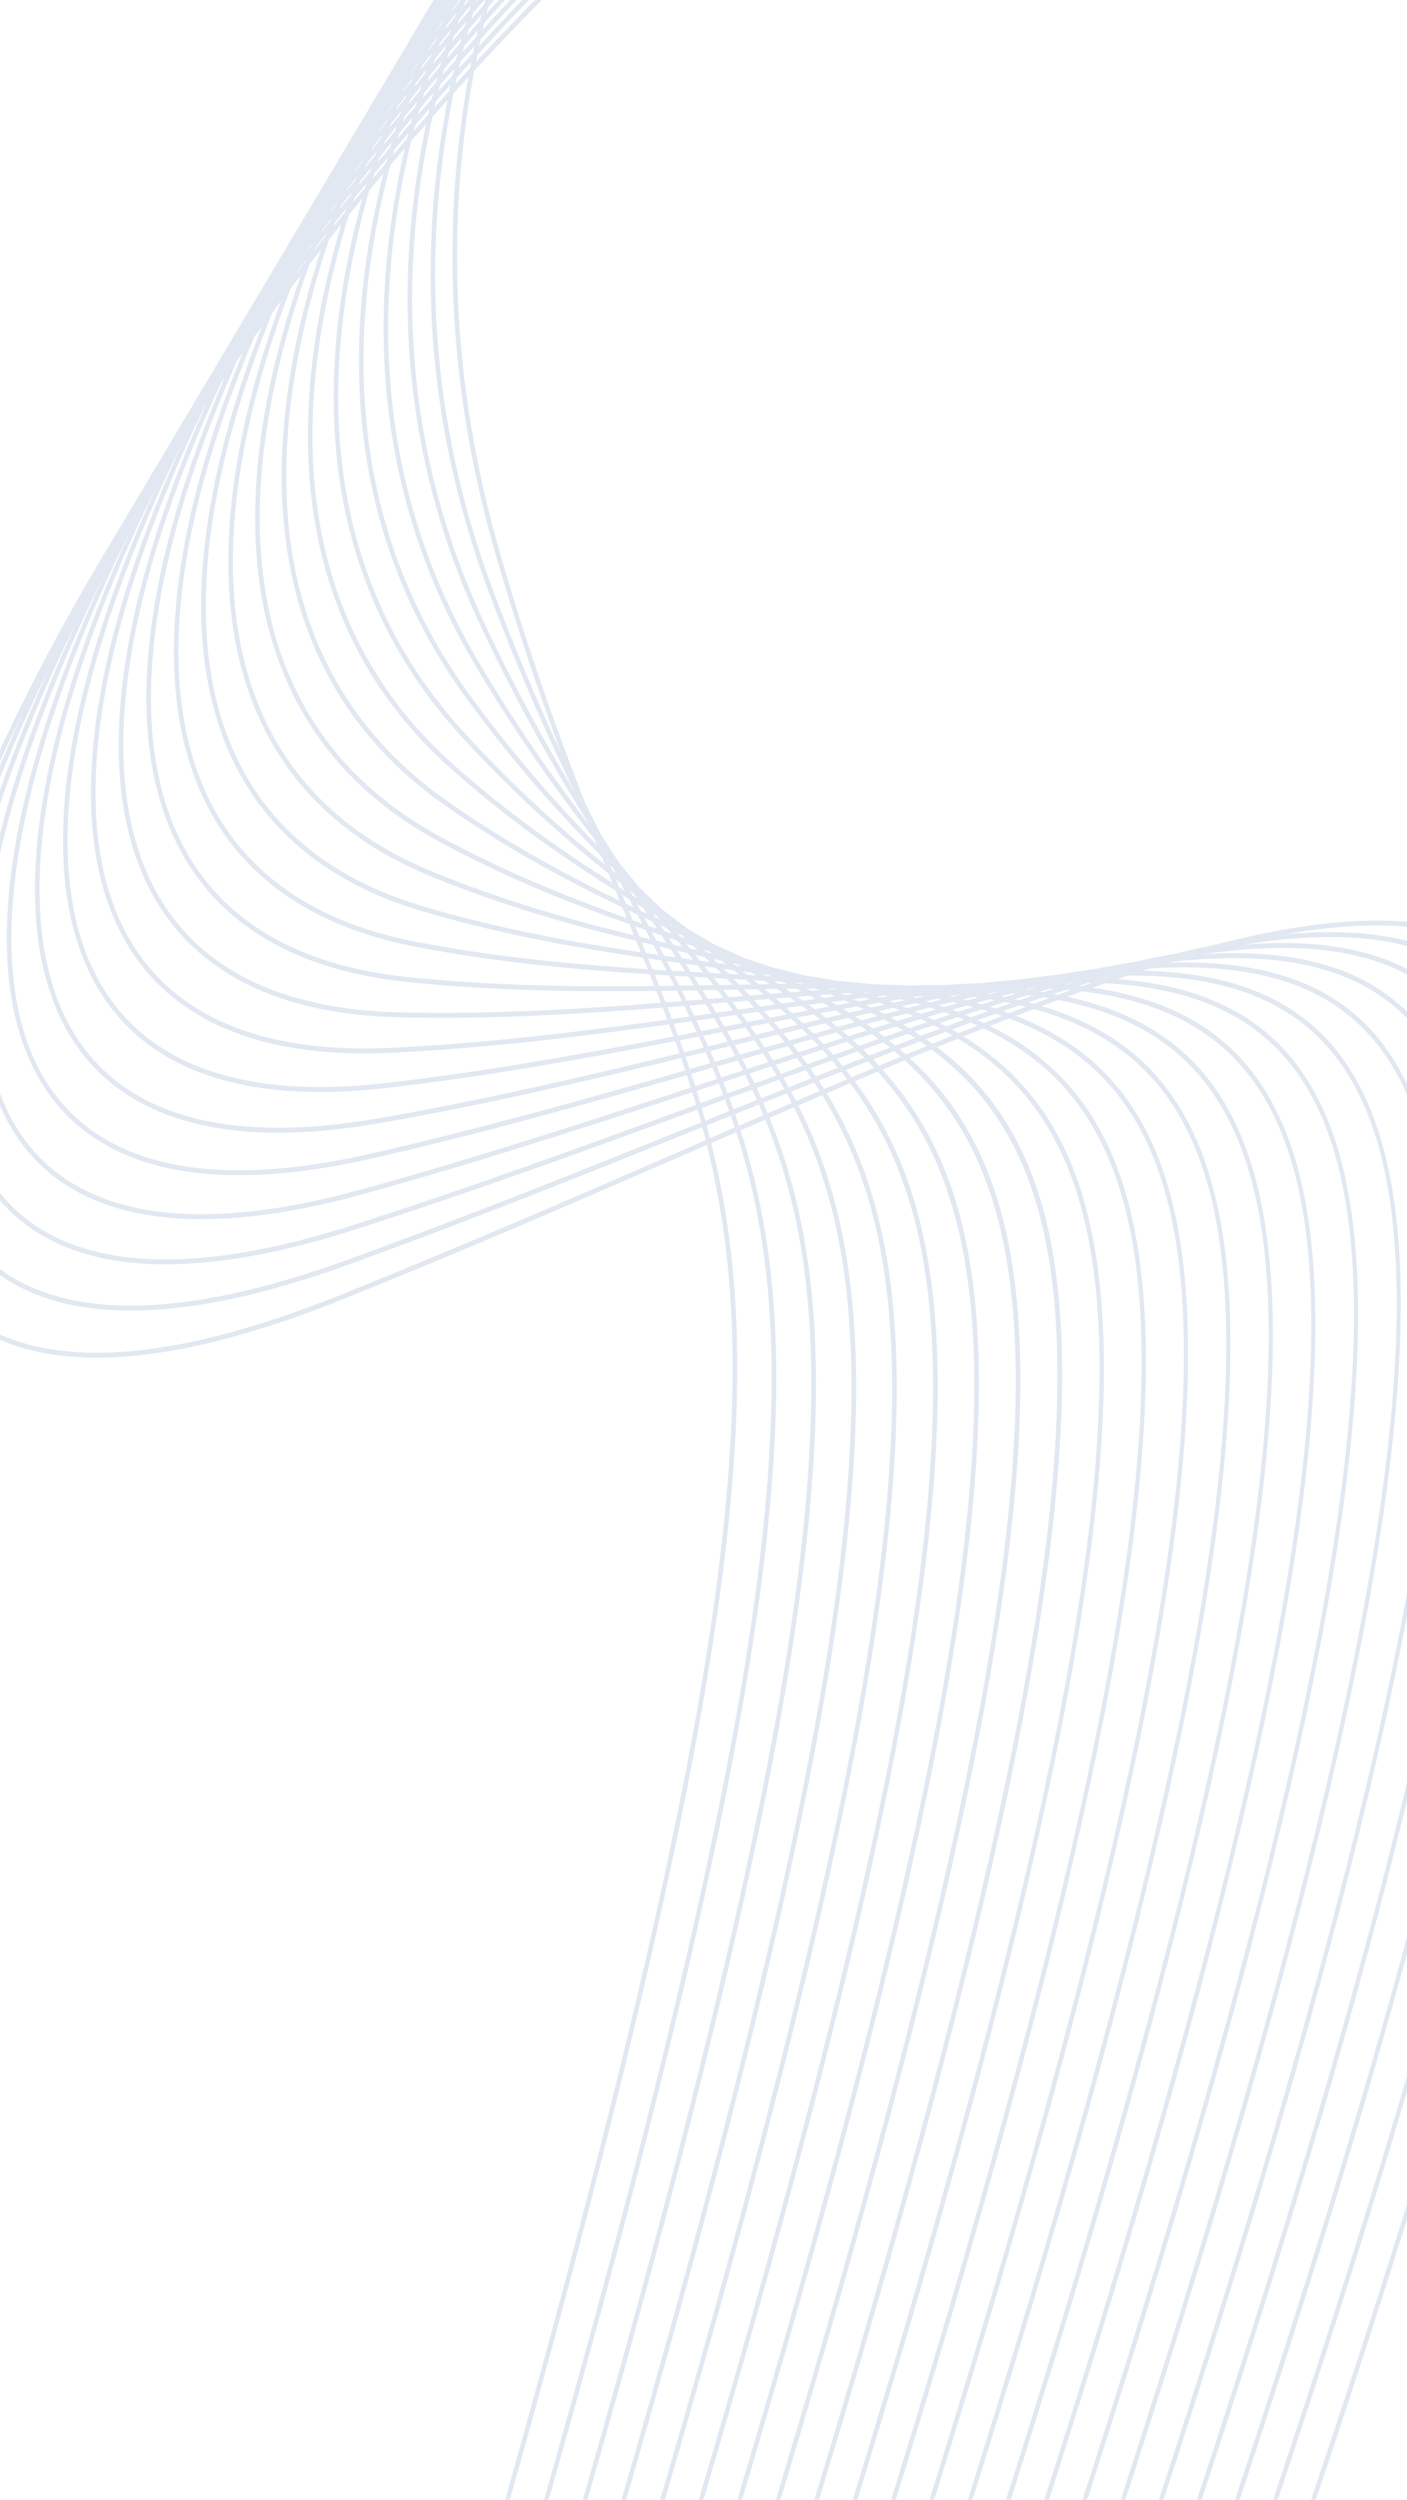<svg width="412" height="732" viewBox="0 0 412 732" fill="none" xmlns="http://www.w3.org/2000/svg">
<path opacity="0.8" fill-rule="evenodd" clip-rule="evenodd" d="M323.184 286.419L323.539 286.438L325.58 285.746H325.443C324.692 285.966 323.939 286.191 323.184 286.42M315.787 288.693L316.737 288.805C317.762 288.443 318.784 288.083 319.802 287.727L318.958 287.703C317.905 288.028 316.848 288.357 315.786 288.692L315.787 288.693ZM311.724 288.293L312.182 288.331L314.3 287.656H314.036C313.266 287.864 312.493 288.076 311.718 288.292L311.724 288.293ZM308.457 291.052C308.906 291.135 309.353 291.218 309.798 291.306C311.078 290.838 312.352 290.377 313.62 289.92C313.188 289.879 312.754 289.836 312.318 289.798C311.032 290.208 309.743 290.626 308.45 291.051L308.457 291.052ZM304.404 290.378L305.433 290.538C306.475 290.191 307.514 289.848 308.55 289.509L307.603 289.453C306.537 289.755 305.469 290.062 304.398 290.375L304.404 290.378ZM300.366 289.831L300.935 289.9L303.141 289.248L302.75 289.236C301.954 289.43 301.157 289.628 300.36 289.829L300.366 289.831ZM301.115 293.51C301.649 293.65 302.178 293.792 302.705 293.937C304.188 293.38 305.665 292.829 307.134 292.286C306.604 292.195 306.073 292.105 305.539 292.02C304.068 292.508 302.592 293.004 301.109 293.508L301.115 293.51ZM297.142 292.546C297.61 292.651 298.078 292.759 298.544 292.87C299.837 292.426 301.124 291.987 302.405 291.553C301.949 291.491 301.491 291.431 301.031 291.373C299.737 291.756 298.438 292.146 297.135 292.544L297.142 292.546ZM293.129 291.708L294.248 291.933C295.309 291.605 296.367 291.281 297.42 290.96L296.378 290.858C295.295 291.134 294.21 291.417 293.122 291.706L293.129 291.708ZM289.151 290.998L289.821 291.11L292.113 290.493L291.598 290.457L289.151 290.998ZM293.735 296.063C294.32 296.267 294.901 296.476 295.479 296.689C297.125 296.055 298.762 295.429 300.39 294.811C299.799 294.661 299.205 294.513 298.609 294.368C296.99 294.923 295.364 295.487 293.73 296.06L293.735 296.063ZM289.889 294.798C290.437 294.967 290.982 295.14 291.524 295.316C293.01 294.792 294.488 294.274 295.958 293.762C295.411 293.644 294.861 293.529 294.308 293.416C292.839 293.868 291.364 294.328 289.883 294.796L289.889 294.798ZM285.97 293.657C286.461 293.792 286.948 293.929 287.429 294.068C288.73 293.653 290.024 293.243 291.312 292.84C290.831 292.753 290.348 292.668 289.863 292.585C288.571 292.934 287.272 293.291 285.965 293.655L285.97 293.657ZM282.022 292.64C282.423 292.737 282.821 292.835 283.219 292.935C284.296 292.635 285.37 292.335 286.439 292.036L285.305 291.87C284.212 292.124 283.116 292.379 282.017 292.638L282.022 292.64ZM278.096 291.741L278.867 291.909L281.239 291.341L280.607 291.266C279.77 291.421 278.932 291.579 278.093 291.741H278.096ZM274.299 290.969L274.403 290.989L274.986 290.877L274.299 290.969ZM286.28 298.714C286.893 298.992 287.5 299.276 288.104 299.563C289.893 298.858 291.672 298.162 293.44 297.477C292.815 297.258 292.183 297.044 291.545 296.834C289.793 297.45 288.035 298.077 286.27 298.714H286.28ZM282.593 297.141C283.186 297.381 283.769 297.634 284.354 297.882C286.005 297.283 287.646 296.694 289.278 296.114C288.675 295.929 288.068 295.747 287.457 295.57C285.838 296.086 284.213 296.609 282.583 297.14L282.593 297.141ZM278.821 295.679C279.385 295.885 279.945 296.096 280.501 296.308C281.986 295.821 283.465 295.341 284.936 294.866C284.373 294.716 283.805 294.566 283.233 294.416C281.765 294.833 280.291 295.255 278.812 295.682L278.821 295.679ZM274.968 294.346C275.478 294.514 275.986 294.684 276.49 294.859C277.795 294.479 279.094 294.104 280.387 293.735C279.884 293.617 279.379 293.503 278.87 293.39C277.579 293.704 276.278 294.023 274.968 294.346ZM271.092 293.124L272.359 293.51C273.447 293.237 274.532 292.968 275.612 292.701L274.395 292.46C273.301 292.678 272.201 292.899 271.095 293.124H271.092ZM267.231 292.015L268.114 292.26L270.556 291.758L269.784 291.626L267.231 292.015ZM263.515 291.04L263.759 291.101L265.098 290.888H265.076L263.515 291.04ZM278.745 301.458C279.37 301.812 279.985 302.178 280.601 302.542C282.495 301.782 284.379 301.033 286.253 300.295C285.609 300.001 284.96 299.712 284.307 299.429C282.465 300.095 280.613 300.771 278.749 301.458H278.745ZM275.231 299.566C275.85 299.885 276.455 300.218 277.065 300.545C278.838 299.89 280.602 299.243 282.356 298.603C282.128 298.509 281.907 298.41 281.678 298.317C281.27 298.155 280.861 297.995 280.451 297.836C278.722 298.404 276.983 298.98 275.234 299.566H275.231ZM271.617 297.788C272.219 298.072 272.808 298.369 273.403 298.661C275.045 298.11 276.677 297.566 278.299 297.029C277.684 296.805 277.065 296.584 276.441 296.368C274.845 296.835 273.238 297.308 271.62 297.788H271.617ZM267.924 296.125C268.497 296.372 269.057 296.632 269.622 296.886C271.112 296.436 272.594 295.996 274.069 295.567C273.488 295.377 272.904 295.19 272.316 295.005C270.863 295.373 269.4 295.746 267.927 296.125H267.924ZM264.167 294.567C264.688 294.774 265.199 294.994 265.717 295.205C267.029 294.866 268.336 294.529 269.637 294.194C269.115 294.044 268.591 293.894 268.065 293.744C266.774 294.014 265.476 294.289 264.17 294.567H264.167ZM260.382 293.112C260.831 293.279 261.278 293.446 261.722 293.614C262.819 293.377 263.911 293.143 264.999 292.912L263.686 292.575C262.595 292.75 261.494 292.929 260.382 293.112ZM256.62 291.773L257.599 292.11L260.099 291.693L259.208 291.486L256.62 291.773ZM252.986 290.564L253.371 290.689L254.82 290.522L254.62 290.48L252.986 290.564ZM84.079 83.415C83.356 84.382 82.628 85.351 81.911 86.32L81.873 86.412C82.571 85.494 83.281 84.576 83.986 83.659L84.079 83.415ZM271.157 304.286C271.782 304.722 272.413 305.16 273.032 305.611C275.007 304.805 276.973 304.007 278.928 303.219C278.28 302.847 277.63 302.478 276.97 302.118C275.043 302.83 273.105 303.552 271.157 304.285V304.286ZM267.839 302.068C268.464 302.471 269.089 302.882 269.702 303.296C271.57 302.593 273.427 301.899 275.274 301.211C274.626 300.872 273.973 300.539 273.313 300.211C271.499 300.824 269.674 301.442 267.839 302.067V302.068ZM264.419 299.958C265.045 300.326 265.648 300.71 266.258 301.089C268.007 300.49 269.747 299.897 271.477 299.312C270.834 299.008 270.181 298.712 269.53 298.413C267.836 298.92 266.132 299.435 264.419 299.957V299.958ZM260.897 297.961C261.506 298.298 262.098 298.642 262.699 298.983C264.317 298.488 265.927 298.001 267.528 297.522C266.903 297.25 266.26 296.99 265.627 296.725C264.059 297.128 262.482 297.54 260.897 297.96V297.961ZM257.288 296.064C257.871 296.361 258.444 296.665 259.02 296.963C260.491 296.571 261.955 296.185 263.412 295.803C262.822 295.569 262.227 295.337 261.627 295.11C260.188 295.424 258.742 295.741 257.288 296.063V296.064ZM253.623 294.26C254.165 294.518 254.704 294.778 255.239 295.04C256.539 294.75 257.833 294.464 259.12 294.181C258.579 293.985 258.035 293.79 257.488 293.598C256.207 293.814 254.919 294.035 253.623 294.259V294.26ZM249.941 292.555C250.413 292.767 250.889 292.975 251.357 293.19L254.635 292.62L253.245 292.161C252.15 292.289 251.049 292.42 249.941 292.554V292.555ZM246.295 290.955C246.655 291.108 247.024 291.255 247.382 291.412L249.908 291.101L248.906 290.795L246.295 290.955ZM242.773 289.481L243.294 289.695L244.833 289.594L244.454 289.482L242.773 289.481ZM89.718 75.946C88.85 77.082 87.979 78.219 87.119 79.357L86.933 79.826C87.784 78.728 88.647 77.632 89.507 76.535L89.718 75.946ZM91.463 71.236C90.712 72.234 89.958 73.234 89.216 74.233L89.118 74.464C89.848 73.511 90.587 72.56 91.321 71.608L91.463 71.236ZM93.299 66.498L92.738 67.256L93.281 66.544L93.299 66.498ZM263.437 307.21C264.055 307.735 264.676 308.257 265.279 308.796C267.331 307.946 269.373 307.105 271.405 306.273C270.763 305.812 270.097 305.374 269.442 304.93C267.452 305.681 265.451 306.441 263.437 307.21ZM260.32 304.66C260.945 305.151 261.57 305.647 262.179 306.152C264.128 305.407 266.066 304.67 267.992 303.941C267.345 303.515 266.678 303.106 266.012 302.691C264.127 303.34 262.23 303.996 260.32 304.66V304.66ZM257.099 302.214C257.724 302.673 258.349 303.14 258.96 303.61C260.797 302.97 262.624 302.336 264.441 301.711C263.792 301.318 263.131 300.936 262.47 300.554C260.689 301.1 258.898 301.654 257.099 302.214V302.214ZM253.786 299.867C254.411 300.295 255.019 300.731 255.632 301.167C257.349 300.631 259.057 300.102 260.755 299.579C260.113 299.219 259.464 298.864 258.809 298.514C257.145 298.959 255.47 299.41 253.786 299.867V299.867ZM250.387 297.614C250.997 298.005 251.589 298.41 252.188 298.807C253.773 298.376 255.351 297.949 256.919 297.527C256.294 297.205 255.669 296.88 255.034 296.564C253.494 296.91 251.945 297.26 250.387 297.614ZM246.899 295.45C247.488 295.806 248.062 296.171 248.643 296.53C250.083 296.201 251.516 295.876 252.943 295.554C252.346 295.266 251.755 294.974 251.15 294.691C249.741 294.941 248.325 295.194 246.899 295.45V295.45ZM243.368 293.375C243.917 293.69 244.459 294.008 245.003 294.326C246.278 294.094 247.547 293.865 248.81 293.641C248.257 293.392 247.713 293.14 247.154 292.896C245.899 293.053 244.637 293.212 243.368 293.374V293.375ZM239.819 291.388C240.305 291.653 240.791 291.919 241.278 292.187L244.507 291.773C244.024 291.571 243.549 291.365 243.062 291.164L239.819 291.388ZM236.297 289.496C236.681 289.7 237.072 289.899 237.454 290.103L239.969 289.922L238.863 289.484L236.297 289.496ZM232.901 287.737C233.12 287.85 233.345 287.962 233.564 288.075L235.139 288.061L234.59 287.854L232.901 287.737ZM95.486 68.475C94.486 69.754 93.486 71.034 92.499 72.314L92.208 73.09C93.194 71.843 94.188 70.597 95.19 69.35L95.486 68.475ZM97.115 63.79C96.222 64.952 95.328 66.113 94.444 67.274L94.208 67.873C95.087 66.749 95.979 65.625 96.865 64.493L97.115 63.79ZM98.84 59.069C98.061 60.098 97.277 61.128 96.512 62.158L96.378 62.484C97.134 61.499 97.902 60.517 98.67 59.532L98.84 59.069ZM100.646 54.348C100.075 55.117 99.5 55.887 98.934 56.657C99.482 55.934 100.039 55.214 100.591 54.491L100.646 54.348ZM255.623 310.211C256.22 310.828 256.824 311.441 257.407 312.072C259.538 311.178 261.656 310.294 263.762 309.42C263.137 308.871 262.492 308.345 261.853 307.811C259.79 308.602 257.714 309.403 255.626 310.215L255.623 310.211ZM252.719 307.323C253.329 307.908 253.94 308.493 254.536 309.091C256.568 308.303 258.59 307.524 260.601 306.752C259.965 306.236 259.308 305.74 258.658 305.236C256.691 305.926 254.712 306.623 252.721 307.326L252.719 307.323ZM249.71 304.531C250.329 305.086 250.946 305.644 251.551 306.21C253.478 305.528 255.396 304.854 257.303 304.187C256.659 303.702 255.999 303.233 255.341 302.759C253.476 303.345 251.6 303.937 249.712 304.534L249.71 304.531ZM246.608 301.833C247.233 302.358 247.85 302.888 248.458 303.423C250.273 302.847 252.079 302.278 253.875 301.714C253.227 301.265 252.569 300.815 251.909 300.375C250.154 300.857 248.387 301.343 246.61 301.834L246.608 301.833ZM243.421 299.219C244.046 299.712 244.649 300.211 245.257 300.713C246.954 300.241 248.641 299.776 250.32 299.317C249.679 298.897 249.029 298.484 248.376 298.072C246.734 298.451 245.082 298.833 243.421 299.219ZM240.157 296.685C240.765 297.145 241.359 297.612 241.957 298.078C243.523 297.712 245.081 297.349 246.633 296.991C246.006 296.603 245.373 296.222 244.732 295.847C243.216 296.123 241.69 296.403 240.157 296.687V296.685ZM236.83 294.231C237.418 294.654 237.99 295.085 238.569 295.513C239.991 295.248 241.407 294.986 242.815 294.726C242.211 294.377 241.607 294.026 240.993 293.681C239.612 293.862 238.224 294.045 236.83 294.232V294.231ZM233.453 291.855C234.005 292.237 234.545 292.622 235.09 293.006L238.857 292.503C238.294 292.194 237.738 291.883 237.168 291.577L233.453 291.855ZM230.056 289.555C230.551 289.884 231.04 290.217 231.531 290.547L234.736 290.302C234.238 290.043 233.748 289.78 233.244 289.516L230.056 289.555ZM226.699 287.352L227.905 288.139L230.429 288.107C230.032 287.907 229.641 287.708 229.241 287.509L226.699 287.352ZM223.461 285.282L224.212 285.754L225.849 285.85L225.173 285.522L223.461 285.282ZM101.371 61.026C100.254 62.423 99.143 63.821 98.037 65.22L97.676 66.251C98.784 64.878 99.9 63.505 101.024 62.132L101.371 61.026ZM102.884 56.369C101.861 57.669 100.844 58.968 99.833 60.267L99.505 61.157C100.514 59.889 101.532 58.621 102.558 57.353L102.884 56.369ZM104.492 51.677C103.576 52.862 102.658 54.05 101.751 55.236L101.486 55.917C102.388 54.767 103.302 53.618 104.215 52.468L104.492 51.677ZM106.195 46.964C105.391 48.022 104.587 49.077 103.793 50.135L103.627 50.543C104.41 49.531 105.204 48.52 105.997 47.501L106.195 46.964ZM107.98 42.243C107.302 43.153 106.626 44.061 105.951 44.97L105.904 45.082C106.556 44.225 107.219 43.369 107.878 42.512L107.98 42.243ZM247.723 313.293C248.293 314.006 248.869 314.714 249.423 315.44C251.621 314.51 253.809 313.587 255.986 312.673C255.388 312.033 254.771 311.411 254.159 310.786C252.025 311.617 249.88 312.453 247.723 313.293ZM245.042 310.056C245.628 310.74 246.217 311.421 246.788 312.115C248.894 311.291 250.988 310.474 253.071 309.664C252.456 309.054 251.821 308.464 251.196 307.866C249.155 308.588 247.103 309.318 245.042 310.056ZM242.259 306.909C242.858 307.566 243.458 308.22 244.043 308.886C246.048 308.168 248.043 307.456 250.027 306.751C249.402 306.171 248.753 305.608 248.111 305.039C246.171 305.655 244.219 306.279 242.255 306.91L242.259 306.909ZM239.383 303.85C239.99 304.478 240.597 305.105 241.192 305.742C243.093 305.132 244.982 304.528 246.861 303.931C246.224 303.38 245.571 302.842 244.921 302.302C243.085 302.813 241.239 303.329 239.383 303.851V303.85ZM236.421 300.87C237.031 301.468 237.641 302.068 238.239 302.674C240.025 302.172 241.803 301.674 243.572 301.181C242.933 300.662 242.279 300.153 241.629 299.641C239.902 300.046 238.166 300.456 236.421 300.87ZM233.378 297.961C233.988 298.53 234.592 299.102 235.192 299.678C236.858 299.28 238.517 298.887 240.167 298.5C239.531 298.011 238.882 297.527 238.235 297.045L233.378 297.961ZM230.274 295.123C230.875 295.66 231.47 296.201 232.06 296.744L236.65 295.874C236.025 295.418 235.387 294.964 234.751 294.512L230.274 295.123ZM227.12 292.351C227.701 292.853 228.273 293.356 228.844 293.86L233.011 293.289C232.407 292.868 231.798 292.448 231.184 292.03L227.12 292.351ZM223.929 289.643C224.477 290.101 225.012 290.562 225.554 291.021L229.248 290.726C228.679 290.348 228.108 289.969 227.533 289.589L223.929 289.643ZM220.726 287.01C221.222 287.413 221.707 287.818 222.2 288.223L225.351 288.172C224.84 287.843 224.332 287.514 223.816 287.184L220.726 287.01ZM217.558 284.468L218.787 285.451L221.288 285.589C220.871 285.329 220.46 285.067 220.037 284.803L217.558 284.468ZM214.501 282.059L215.322 282.701L216.972 282.926L216.19 282.446L214.501 282.059ZM211.73 279.902L211.813 279.965L212.157 280.044L211.73 279.902ZM107.366 53.602C106.149 55.092 104.939 56.582 103.737 58.073L103.332 59.316C104.542 57.846 105.76 56.378 106.987 54.91L107.366 53.602ZM108.757 48.983C107.627 50.385 106.505 51.789 105.389 53.194L104.996 54.333C106.118 52.95 107.248 51.568 108.387 50.188L108.757 48.983ZM110.247 44.32C109.212 45.627 108.182 46.935 107.158 48.243L106.803 49.214C107.83 47.931 108.865 46.65 109.906 45.37L110.247 44.32ZM111.834 39.622C110.901 40.821 109.971 42.02 109.045 43.219L108.754 43.974C109.675 42.809 110.607 41.642 111.538 40.477L111.834 39.622ZM113.511 34.908C112.688 35.984 111.865 37.059 111.052 38.137L110.837 38.667C111.643 37.63 112.459 36.595 113.273 35.56L113.511 34.908ZM115.296 30.129C114.598 31.06 113.898 31.989 113.206 32.921L113.097 33.182C113.774 32.297 114.459 31.415 115.143 30.531L115.296 30.129ZM117.152 25.378L116.878 25.749L117.143 25.404L117.152 25.378ZM239.734 316.437C240.268 317.25 240.807 318.058 241.325 318.884C243.581 317.92 245.827 316.964 248.061 316.017C247.496 315.281 246.915 314.556 246.335 313.839C244.146 314.697 241.945 315.563 239.734 316.437ZM237.287 312.84C237.839 313.627 238.397 314.406 238.935 315.201C241.098 314.346 243.251 313.498 245.394 312.656C244.81 311.948 244.207 311.257 243.608 310.562C241.512 311.317 239.405 312.078 237.287 312.844V312.84ZM234.739 309.335C235.308 310.095 235.885 310.852 236.435 311.622C238.503 310.873 240.561 310.132 242.609 309.4C242.008 308.719 241.386 308.051 240.77 307.387C238.774 308.031 236.763 308.68 234.739 309.335ZM232.102 305.908C232.683 306.642 233.266 307.369 233.834 308.119C235.801 307.48 237.758 306.847 239.706 306.22C239.091 305.568 238.456 304.93 237.83 304.287C235.929 304.823 234.02 305.363 232.102 305.909V305.908ZM229.378 302.553C229.968 303.262 230.559 303.968 231.135 304.688C232.994 304.159 234.844 303.635 236.685 303.115C236.06 302.491 235.424 301.878 234.788 301.262L229.378 302.553ZM226.577 299.262C227.171 299.944 227.767 300.626 228.348 301.314L233.557 300.064C232.932 299.467 232.286 298.879 231.646 298.288L226.577 299.262ZM223.711 296.036C224.304 296.69 224.896 297.346 225.482 298.005L230.335 297.073C229.71 296.504 229.068 295.942 228.431 295.378L223.711 296.036ZM220.794 292.865C221.378 293.49 221.959 294.115 222.537 294.741L227.003 294.116C226.386 293.579 225.753 293.045 225.128 292.511L220.794 292.865ZM217.831 289.747C218.398 290.335 218.961 290.924 219.522 291.514L223.568 291.177C222.969 290.674 222.362 290.174 221.755 289.674L217.831 289.747ZM214.849 286.689C215.387 287.234 215.921 287.779 216.451 288.324L220.03 288.26C219.463 287.798 218.884 287.337 218.316 286.876L214.849 286.689ZM211.869 283.698C212.358 284.185 212.84 284.669 213.327 285.159L216.375 285.323C215.862 284.916 215.343 284.509 214.826 284.101L211.869 283.698ZM208.917 280.792C209.334 281.197 209.734 281.598 210.143 282.002L210.893 282.103L212.56 282.328L211.267 281.324L209.288 280.874L208.917 280.792ZM206.078 278.031L206.932 278.861L208.544 279.227L207.673 278.559L207.499 278.502L206.078 278.031ZM203.512 275.551L203.693 275.725L204.166 275.883L204.05 275.794L203.512 275.551ZM113.455 46.227C112.154 47.784 110.861 49.344 109.576 50.905L109.148 52.325C110.446 50.781 111.751 49.238 113.065 47.697C113.195 47.206 113.323 46.717 113.455 46.227ZM114.737 41.63C113.513 43.117 112.298 44.605 111.09 46.094L110.659 47.436C111.876 45.966 113.103 44.497 114.339 43.03L114.737 41.63ZM116.113 36.994C114.973 38.401 113.84 39.809 112.714 41.218L112.303 42.426C113.434 41.042 114.574 39.659 115.721 38.278C115.85 37.846 115.983 37.419 116.113 36.994ZM117.584 32.323C116.534 33.639 115.49 34.956 114.453 36.275L114.083 37.307C115.125 36.018 116.171 34.73 117.222 33.444L117.584 32.323ZM119.147 27.628C118.197 28.84 117.253 30.051 116.314 31.262L115.985 32.129C116.924 30.945 117.871 29.763 118.824 28.582L119.147 27.628ZM120.82 22.86C119.986 23.949 119.142 25.04 118.313 26.132L118.052 26.791C118.878 25.734 119.713 24.679 120.552 23.624L120.82 22.86ZM122.58 18.093C121.861 19.045 121.142 19.996 120.43 20.951L120.283 21.302C120.983 20.393 121.688 19.485 122.398 18.578L122.58 18.093ZM124.421 13.333C123.972 13.941 123.518 14.55 123.067 15.159C123.497 14.597 123.933 14.028 124.366 13.461L124.421 13.333ZM231.656 319.642C232.148 320.557 232.641 321.471 233.114 322.401C235.423 321.409 237.72 320.424 240.006 319.446C239.485 318.61 238.939 317.786 238.395 316.965C236.162 317.85 233.916 318.742 231.656 319.642ZM229.451 315.683C229.964 316.574 230.477 317.463 230.974 318.366L237.591 315.741C237.044 314.932 236.48 314.136 235.924 313.339C233.775 314.117 231.617 314.898 229.451 315.683ZM227.149 311.807C227.679 312.674 228.21 313.542 228.726 314.42L235.058 312.121C234.491 311.334 233.912 310.567 233.329 309.794L227.149 311.807ZM224.76 308.004C225.305 308.848 225.853 309.69 226.384 310.545L232.418 308.579C231.836 307.821 231.238 307.073 230.647 306.325L224.76 308.004ZM222.289 304.267C222.845 305.089 223.404 305.908 223.947 306.739L229.677 305.104C229.082 304.372 228.472 303.643 227.864 302.922L222.289 304.267ZM219.744 300.587C220.307 301.387 220.877 302.184 221.43 302.989L226.828 301.683C226.224 300.975 225.604 300.273 224.988 299.571L219.744 300.587ZM217.139 296.965C217.708 297.741 218.285 298.515 218.839 299.294L223.895 298.313C223.287 297.63 222.662 296.953 222.042 296.272L217.139 296.965ZM214.475 293.391C215.042 294.142 215.614 294.89 216.172 295.639L220.866 294.975C220.257 294.318 219.635 293.665 219.017 293.011L214.475 293.391ZM211.766 289.858C212.327 290.579 212.891 291.299 213.441 292.02L217.747 291.662C217.147 291.035 216.533 290.409 215.924 289.783L212.535 289.845L211.766 289.858ZM209.03 286.374C209.573 287.06 210.121 287.745 210.658 288.43L212.513 288.396L214.546 288.359C213.962 287.764 213.365 287.17 212.775 286.576L211.824 286.525L209.03 286.374ZM206.28 282.943L207.824 284.853L211.249 285.039C210.695 284.488 210.131 283.934 209.572 283.383L206.28 282.943ZM203.537 279.571L204.948 281.299L207.852 281.693C207.347 281.198 206.831 280.699 206.322 280.203L203.537 279.571ZM200.838 276.29L202.038 277.751L204.33 278.273L203.031 277.023L200.838 276.29ZM198.253 273.166L199.105 274.196L200.626 274.705L199.716 273.832L198.253 273.166ZM195.914 270.356L196.147 270.635L196.588 270.837L196.371 270.628L195.914 270.356ZM119.608 38.934C118.238 40.539 116.877 42.147 115.525 43.757C115.378 44.28 115.237 44.803 115.093 45.325C116.46 43.729 117.835 42.136 119.218 40.546C119.348 40.009 119.476 39.467 119.608 38.934ZM120.785 34.355C119.484 35.902 118.191 37.451 116.907 39.002L116.46 40.512C117.756 38.981 119.059 37.452 120.371 35.924C120.506 35.4 120.647 34.878 120.78 34.355H120.785ZM122.048 29.747C120.823 31.225 119.607 32.705 118.402 34.185L117.956 35.595C119.177 34.131 120.407 32.669 121.645 31.211C121.776 30.719 121.91 30.231 122.048 29.744V29.747ZM123.411 25.093C122.267 26.495 121.13 27.898 120 29.304L119.572 30.576C120.71 29.192 121.856 27.809 123.01 26.429L123.411 25.093ZM124.869 20.411C123.81 21.725 122.759 23.042 121.718 24.362L121.312 25.499C122.363 24.204 123.42 22.912 124.484 21.622L124.869 20.411ZM126.432 15.658C125.471 16.874 124.516 18.091 123.567 19.309L123.198 20.293C124.152 19.1 125.111 17.909 126.077 16.72L126.432 15.658ZM128.086 10.89C127.231 11.994 126.379 13.1 125.532 14.206L125.24 14.947C126.083 13.877 126.931 12.808 127.784 11.741L128.086 10.89ZM129.825 6.123C129.087 7.093 128.353 8.064 127.622 9.034L127.44 9.472C128.158 8.545 128.884 7.621 129.609 6.696L129.825 6.123ZM131.649 1.353C131.044 2.165 130.438 2.98 129.839 3.794L129.814 3.852C130.393 3.093 130.978 2.336 131.563 1.578L131.649 1.353ZM223.499 322.901C223.945 323.924 224.389 324.948 224.818 325.983L231.842 322.948C231.36 322.009 230.864 321.08 230.364 320.155L223.499 322.901ZM221.547 318.57C222.013 319.571 222.476 320.572 222.926 321.583L229.676 318.885C229.171 317.971 228.654 317.067 228.134 316.164L221.547 318.57ZM219.502 314.315C219.986 315.294 220.468 316.274 220.937 317.264L227.404 314.904C226.883 314.013 226.342 313.13 225.803 312.25L219.502 314.315ZM217.373 310.129C217.874 311.087 218.37 312.047 218.857 313.014L225.03 310.99C224.489 310.123 223.935 309.262 223.378 308.405L217.373 310.129ZM215.166 306.001C215.679 306.941 216.188 307.882 216.691 308.824L222.556 307.138C222.001 306.295 221.436 305.454 220.862 304.615L215.166 306.001ZM212.876 301.923C213.401 302.843 213.922 303.765 214.439 304.688L219.986 303.339C219.417 302.517 218.84 301.696 218.257 300.877L212.876 301.923ZM210.537 297.898C211.069 298.797 211.6 299.697 212.12 300.596L217.335 299.584C216.757 298.782 216.173 297.982 215.582 297.184L212.81 297.576L210.537 297.898ZM208.141 293.915C208.676 294.794 209.208 295.672 209.736 296.551L212.634 296.139L214.601 295.862C214.019 295.081 213.428 294.303 212.836 293.525L208.141 293.915ZM205.704 289.967C206.239 290.823 206.773 291.677 207.297 292.53L211.792 292.156C211.212 291.399 210.621 290.645 210.032 289.889L205.704 289.967ZM203.237 286.059C203.758 286.884 204.29 287.71 204.809 288.532L208.914 288.46C208.339 287.732 207.76 287.003 207.176 286.274L203.237 286.059ZM200.749 282.189C201.261 282.976 201.776 283.77 202.279 284.555L205.963 284.758C205.404 284.064 204.838 283.367 204.274 282.672L200.749 282.189ZM198.256 278.368C198.741 279.107 199.23 279.852 199.709 280.587L202.938 281.036L201.332 279.079L198.256 278.368ZM195.79 274.596L197.122 276.619L199.83 277.246L198.357 275.466L195.79 274.596ZM193.367 270.931L194.502 272.645L196.624 273.367L195.363 271.851L193.367 270.931ZM191.049 267.435L191.304 267.819L191.861 268.659L193.243 269.297L192.34 268.212L191.049 267.435ZM188.972 264.3L189.213 264.665L189.579 264.89L189.304 264.559L188.972 264.3ZM125.796 31.755C124.378 33.381 122.97 35.011 121.571 36.644C121.425 37.21 121.282 37.777 121.141 38.344C122.555 36.726 123.978 35.111 125.412 33.499L125.796 31.755ZM126.876 27.192C125.519 28.77 124.172 30.35 122.833 31.932C122.68 32.487 122.521 33.042 122.374 33.599C123.727 32.03 125.088 30.465 126.458 28.903C126.594 28.332 126.736 27.762 126.876 27.192V27.192ZM128.036 22.596C126.746 24.118 125.465 25.642 124.192 27.169C124.038 27.693 123.887 28.217 123.735 28.743C125.022 27.232 126.318 25.724 127.621 24.218C127.76 23.676 127.896 23.136 128.036 22.596ZM129.301 17.954C128.08 19.414 126.868 20.875 125.664 22.337L125.209 23.799C126.424 22.354 127.646 20.912 128.876 19.471L129.301 17.954ZM130.649 13.285C129.507 14.674 128.372 16.065 127.244 17.458C127.092 17.908 126.939 18.369 126.79 18.824C127.93 17.45 129.076 16.078 130.228 14.707L130.649 13.285ZM132.108 8.539C131.048 9.849 129.996 11.161 128.949 12.473L128.518 13.71C129.57 12.422 130.629 11.136 131.695 9.851L132.108 8.539ZM133.654 3.782C132.687 4.998 131.725 6.216 130.768 7.437L130.383 8.487C131.341 7.297 132.304 6.109 133.274 4.923L133.654 3.782ZM135.287 -0.99C134.425 0.116 133.566 1.224 132.712 2.333L132.393 3.151C133.245 2.077 134.102 1.004 134.964 -0.067L135.287 -0.99ZM137.018 -5.781C136.268 -4.799 135.517 -3.818 134.776 -2.833L134.557 -2.301C135.292 -3.245 136.032 -4.186 136.776 -5.125L137.018 -5.781ZM138.835 -10.585C138.216 -9.757 137.595 -8.928 136.98 -8.098L136.882 -7.873C137.48 -8.651 138.081 -9.429 138.686 -10.205L138.835 -10.585ZM215.251 326.202C215.645 327.336 216.036 328.471 216.413 329.618L223.55 326.527C223.117 325.48 222.669 324.443 222.218 323.41L215.251 326.202ZM213.558 321.491C213.975 322.604 214.382 323.719 214.78 324.843L221.643 322.093C221.188 321.068 220.72 320.053 220.248 319.04L213.558 321.491ZM211.779 316.851C212.211 317.945 212.637 319.043 213.056 320.145L219.635 317.736C219.16 316.734 218.674 315.737 218.177 314.746L211.779 316.851ZM209.918 312.272C210.368 313.35 210.81 314.43 211.247 315.512L217.532 313.445C217.037 312.464 216.534 311.487 216.024 310.514L210.21 312.187L209.918 312.272ZM207.979 307.745C208.444 308.806 208.901 309.869 209.35 310.933L209.865 310.785L215.332 309.211C214.821 308.25 214.304 307.292 213.779 306.336L211.493 306.891L207.979 307.745ZM205.979 303.267C206.456 304.313 206.925 305.358 207.387 306.405L211.201 305.476L213.053 305.027C212.528 304.084 211.997 303.142 211.46 302.202L205.979 303.267ZM203.921 298.834C204.407 299.863 204.886 300.891 205.357 301.919L210.697 300.879C210.16 299.954 209.619 299.029 209.072 298.106L203.921 298.834ZM201.812 294.436C202.305 295.448 202.787 296.459 203.271 297.465L208.271 296.76C207.729 295.851 207.181 294.945 206.625 294.042L201.812 294.436ZM199.661 290.069C200.154 291.061 200.643 292.05 201.126 293.036L205.768 292.656C205.221 291.77 204.672 290.883 204.113 289.995L199.661 290.069ZM197.482 285.731C197.974 286.7 198.46 287.666 198.941 288.629L203.212 288.56C202.666 287.695 202.116 286.83 201.562 285.964L197.482 285.731ZM195.278 281.424L196.72 284.234L200.594 284.459L198.967 281.942L195.278 281.424ZM193.063 277.153L194.463 279.85L197.917 280.337L196.335 277.922L193.063 277.153ZM190.852 272.918L192.181 275.458L195.182 276.164L193.674 273.881L190.852 272.918ZM188.664 268.759L189.879 271.071L192.379 271.929L190.998 269.836L188.664 268.759ZM186.53 264.698L187.555 266.647L187.562 266.662L189.48 267.561L188.298 265.777L186.53 264.698ZM184.502 260.836L185.239 262.241L186.452 262.987L185.595 261.691L184.502 260.836ZM182.699 257.392L182.912 257.799L183.164 257.999L182.891 257.581L182.699 257.392ZM131.968 24.743C130.525 26.364 129.092 27.987 127.669 29.614C127.526 30.219 127.387 30.825 127.252 31.432C128.688 29.82 130.133 28.211 131.587 26.606C131.709 25.988 131.838 25.369 131.968 24.743ZM132.958 20.187C131.569 21.768 130.19 23.351 128.822 24.936C128.67 25.536 128.519 26.132 128.371 26.726C129.76 25.152 131.154 23.581 132.555 22.013C132.688 21.408 132.82 20.799 132.958 20.192V20.187ZM134.04 15.586C132.707 17.123 131.384 18.664 130.07 20.206L129.604 21.93C130.934 20.401 132.272 18.875 133.617 17.352L134.04 15.586ZM135.211 10.949C133.939 12.437 132.675 13.929 131.42 15.424L130.95 17.052C132.217 15.579 133.49 14.108 134.771 12.637C134.913 12.078 135.064 11.517 135.211 10.954V10.949ZM136.461 6.284C135.257 7.715 134.061 9.149 132.872 10.585L132.395 12.136C133.597 10.718 134.806 9.302 136.022 7.889L136.461 6.284ZM137.816 1.546C136.685 2.911 135.562 4.279 134.445 5.649L133.969 7.11C135.097 5.761 136.232 4.412 137.374 3.063L137.816 1.546ZM139.266 -3.212C138.214 -1.92 137.168 -0.627 136.129 0.667L135.679 1.977C136.721 0.708 137.771 -0.559 138.83 -1.824C138.978 -2.283 139.126 -2.744 139.271 -3.207L139.266 -3.212ZM140.797 -7.984C139.836 -6.785 138.88 -5.582 137.929 -4.374C137.791 -3.995 137.649 -3.619 137.513 -3.24C138.471 -4.424 139.436 -5.605 140.408 -6.784L140.797 -7.984ZM142.428 -12.784C141.562 -11.681 140.7 -10.576 139.842 -9.469L139.502 -8.575C140.355 -9.645 141.213 -10.712 142.077 -11.779L142.428 -12.784ZM144.155 -17.617C143.401 -16.637 142.649 -15.655 141.901 -14.671L141.629 -13.996C142.371 -14.942 143.117 -15.885 143.868 -16.826L144.155 -17.617ZM145.951 -22.415C145.326 -21.581 144.701 -20.748 144.076 -19.913L143.953 -19.626C144.561 -20.415 145.173 -21.201 145.788 -21.987L145.951 -22.415ZM147.85 -27.239L147.278 -26.463L147.824 -27.176L147.85 -27.239ZM131.051 29.281C129.561 30.934 128.081 32.591 126.61 34.252C120.406 62.619 118.654 92.204 123.34 122.212C126.484 142.351 132.529 162.681 142.065 182.96C150.883 201.709 159.68 217.629 168.176 231.729C160.014 214.946 151.517 195.899 143.058 173.207C136.404 155.353 131.884 137.764 129.193 120.532C124.227 88.704 125.503 58.107 131.056 29.285L131.051 29.281ZM172.298 241.211L172.133 240.794C162.075 224.663 151.495 206.191 140.879 183.619C131.275 163.199 125.19 142.727 122.022 122.45C117.438 93.074 118.971 64.108 124.799 36.292C123.326 37.961 121.861 39.633 120.407 41.308C113.676 69.448 111.557 98.294 116.01 126.801C119.526 149.324 127.144 171.648 139.824 193.253C150.875 212.076 161.827 227.611 172.303 241.215L172.298 241.211ZM174.798 247.448L174.149 245.834C162.783 231.321 150.801 214.644 138.704 194.031C125.921 172.248 118.242 149.746 114.697 127.042C110.344 99.173 112.224 71.002 118.528 43.48C117.091 45.141 115.664 46.804 114.247 48.47C106.789 76.969 104.219 105.721 108.545 133.42C112.371 157.913 121.587 181.592 137.582 203.55C150.295 221.003 162.845 235.152 174.799 247.452L174.798 247.448ZM177.101 253.133L176.171 250.843C163.499 237.959 150.117 223.088 136.536 204.445C120.388 182.28 111.088 158.38 107.227 133.657C103.006 106.619 105.297 78.603 112.265 50.8C110.889 52.425 109.522 54.053 108.164 55.681C99.784 85.025 96.677 114.208 100.953 141.596C105.042 167.777 115.886 192.336 135.333 213.842C149.65 229.687 163.73 242.267 177.102 253.136L177.101 253.133ZM179.304 258.52L178.2 255.822C164.219 244.57 149.435 231.514 134.376 214.856C114.727 193.122 103.77 168.3 99.636 141.832C95.469 115.13 98.25 86.757 106.06 58.208C104.762 59.775 103.471 61.343 102.188 62.913C92.707 93.506 88.972 123.54 93.257 150.989C97.581 178.675 110.073 203.752 133.066 224.139C148.962 238.241 164.536 249.162 179.305 258.523L179.304 258.52ZM181.447 263.736L180.232 260.781C164.948 251.168 148.769 239.933 132.223 225.263C108.958 204.633 96.316 179.253 91.94 151.228C87.765 124.497 91.121 95.366 99.946 65.669C98.738 67.158 97.537 68.648 96.343 70.138C95.184 73.606 94.098 77.062 93.086 80.506C84.721 109.017 81.597 136.554 85.469 161.351C90.007 190.412 104.174 215.728 130.799 234.447C148.25 246.722 165.305 255.931 181.448 263.739L181.447 263.736ZM183.548 268.843L182.358 265.951L182.261 265.715C165.675 257.745 148.09 248.335 130.073 235.666C103.104 216.706 88.752 191.05 84.151 161.595C80.243 136.565 83.386 108.799 91.816 80.074C92.489 77.778 93.196 75.477 93.938 73.169C92.838 74.553 91.745 75.939 90.657 77.328C90.088 78.912 89.535 80.492 88.996 82.07C74.49 124.638 71.137 164.857 84.271 196.734C92.351 216.348 106.69 232.825 128.529 244.771C147.531 255.159 166.05 262.621 183.549 268.847L183.548 268.843ZM185.611 273.872L184.28 270.626C166.39 264.3 147.417 256.72 127.928 246.06C105.797 233.955 91.256 217.233 83.052 197.318C69.763 165.059 73.118 124.468 87.74 81.563L88.045 80.677C87.066 81.938 86.087 83.199 85.119 84.46C82.241 91.992 79.706 99.438 77.514 106.797C65.979 145.574 64.455 181.317 76.869 209.176C85.731 229.063 101.717 244.956 126.26 255.087C146.79 263.565 166.76 269.252 185.612 273.875L185.611 273.872ZM187.641 278.85L186.287 275.524C167.105 270.846 146.744 265.096 125.786 256.445C100.898 246.171 84.674 230.031 75.663 209.806C63.088 181.584 64.603 145.471 76.24 106.353C78.022 100.358 80.037 94.302 82.282 88.184C81.437 89.295 80.589 90.407 79.754 91.52C74.572 104.32 70.324 116.884 67.131 129.054C57.734 164.878 57.474 197.256 69.396 222.079C79.045 242.167 96.702 257.342 123.987 265.422C146.031 271.953 167.445 275.84 187.642 278.853L187.641 278.85ZM189.638 283.796C189.186 282.672 188.732 281.542 188.275 280.408C167.808 277.373 146.069 273.459 123.638 266.816C95.965 258.621 78.038 243.191 68.213 222.747C56.119 197.569 56.357 164.823 65.844 128.655C68.657 117.937 72.283 106.914 76.641 95.696C75.943 96.635 75.24 97.575 74.55 98.513C67.064 116.062 61.283 133.151 57.485 149.374C49.619 182.973 50.259 212.84 61.879 235.359C72.322 255.59 91.667 269.932 121.716 275.757C145.29 280.329 168.125 282.42 189.644 283.801L189.638 283.796ZM191.598 288.721C191.147 287.58 190.694 286.435 190.237 285.286C168.473 283.901 145.353 281.813 121.486 277.185C91.005 271.277 71.357 256.678 60.718 236.067C48.916 213.199 48.243 182.968 56.192 149.017C59.625 134.355 64.668 118.993 71.117 103.227C70.586 103.959 70.048 104.688 69.52 105.422C59.712 127.354 52.477 148.557 48.309 168.263C41.548 200.221 42.854 228.218 54.324 248.965C65.566 269.299 86.62 282.71 119.46 286.105C144.514 288.7 168.763 288.976 191.599 288.727L191.598 288.721ZM193.515 293.638C193.069 292.483 192.623 291.326 192.168 290.164C169.134 290.425 144.651 290.164 119.334 287.545C86.025 284.101 64.639 270.437 53.179 249.706C41.518 228.617 40.17 200.251 47.005 167.938C50.815 149.931 57.17 130.684 65.698 110.779C65.352 111.267 64.999 111.755 64.656 112.24C52.484 138.306 43.819 163.343 39.421 186.11C33.472 216.876 35.295 243.478 46.728 262.833C58.777 283.233 81.548 295.638 117.205 296.453C143.719 297.066 169.37 295.527 193.516 293.644L193.515 293.638ZM195.39 298.561C194.952 297.392 194.513 296.225 194.064 295.051C169.771 296.951 143.939 298.513 117.179 297.903C81.028 297.077 57.894 284.427 45.606 263.621C33.971 243.922 32.096 216.954 38.117 185.819C42.158 164.925 49.759 142.14 60.35 118.415L59.946 118.994C45.366 149.016 35.282 177.696 30.72 203.222C25.373 233.141 27.615 258.699 39.1 276.948C51.96 297.382 76.468 308.71 114.957 306.81C142.94 305.433 169.964 302.083 195.388 298.567L195.39 298.561ZM197.208 303.495C196.78 302.313 196.352 301.134 195.912 299.949C170.355 303.488 143.176 306.866 115.014 308.256C76.008 310.181 51.118 298.615 37.996 277.764C26.295 259.174 23.992 233.242 29.407 202.947C33.47 180.192 41.898 154.953 53.966 128.506C37.693 161.336 26.67 192.525 22.127 219.793C17.23 249.129 19.835 273.905 31.44 291.255C45.118 311.701 71.372 321.894 112.708 317.165C142.137 313.804 170.516 308.646 197.206 303.5L197.208 303.495ZM198.967 308.446C198.55 307.253 198.133 306.059 197.709 304.867C170.905 310.037 142.399 315.227 112.845 318.608C70.975 323.398 44.318 312.976 30.356 292.107C18.523 274.419 15.857 249.262 20.815 219.537C24.741 195.996 33.45 169.571 46.17 141.715C29.259 175.86 17.985 208.114 13.611 235.978C9.067 264.936 11.973 289.132 23.753 305.736C38.254 326.174 66.269 335.184 110.465 327.522C141.286 322.185 171.011 315.224 198.965 308.451L198.967 308.446ZM200.662 313.429C200.262 312.223 199.86 311.018 199.446 309.815C171.429 316.605 141.626 323.589 110.675 328.955C65.933 336.71 37.499 327.487 22.697 306.625C10.672 289.675 7.686 265.094 12.294 235.736C16.097 211.509 25.075 184.005 38.407 154.848C20.886 190.238 9.364 223.485 5.139 251.899C0.725 281.558 4.262 305.922 17.224 321.895C32.875 341.178 62.335 348.314 108.225 337.895C140.443 330.578 171.477 321.822 200.66 313.435L200.662 313.429ZM206.931 329.541C207.268 330.789 207.603 332.037 207.923 333.297L215.158 330.156C214.777 328.998 214.381 327.852 213.984 326.707L206.931 329.541ZM205.506 324.439C205.863 325.67 206.216 326.903 206.556 328.142L213.515 325.347C213.112 324.209 212.698 323.081 212.279 321.955L206.325 324.139L205.506 324.439ZM204 319.403C204.375 320.618 204.743 321.836 205.104 323.059L205.902 322.765L211.777 320.609C211.354 319.492 210.923 318.379 210.483 317.27L208.492 317.925L204 319.403ZM202.417 314.424C202.809 315.623 203.193 316.826 203.571 318.032L208.104 316.541L209.948 315.934C209.507 314.834 209.058 313.737 208.602 312.645L202.417 314.424ZM200.765 309.495C201.173 310.682 201.572 311.868 201.963 313.055L208.037 311.307C207.578 310.226 207.114 309.146 206.644 308.067L200.765 309.495ZM199.05 304.614C199.467 305.787 199.879 306.961 200.286 308.133L206.045 306.733C205.572 305.667 205.094 304.602 204.61 303.536L199.05 304.614ZM197.279 299.766C197.709 300.926 198.129 302.084 198.548 303.242L203.981 302.188C203.496 301.136 203.01 300.085 202.512 299.035C200.777 299.278 199.034 299.522 197.282 299.765L197.279 299.766ZM195.467 294.948C195.905 296.094 196.332 297.236 196.76 298.378L201.857 297.666C201.362 296.629 200.869 295.593 200.363 294.555L195.467 294.948ZM193.615 290.154C194.057 291.286 194.489 292.41 194.922 293.535L199.671 293.156C199.169 292.136 198.67 291.116 198.157 290.092L193.615 290.154ZM191.727 285.386C192.171 286.5 192.604 287.605 193.04 288.711L197.427 288.652C196.923 287.65 196.42 286.648 195.906 285.64C194.522 285.558 193.13 285.474 191.727 285.386ZM189.822 280.642C190.262 281.733 190.695 282.813 191.129 283.901C192.471 283.987 193.807 284.069 195.138 284.149C194.636 283.166 194.136 282.186 193.624 281.197L189.822 280.642ZM187.904 275.921L189.188 279.083C190.397 279.26 191.602 279.435 192.802 279.608C192.306 278.653 191.815 277.697 191.312 276.737C190.184 276.469 189.049 276.197 187.909 275.921H187.904ZM185.988 271.232L187.238 274.267L190.433 275.036L188.984 272.268L185.988 271.232ZM184.08 266.59L185.259 269.452L188.004 270.416L186.628 267.797L184.08 266.59ZM182.205 262.017L183.275 264.618L185.526 265.691L184.268 263.298L182.205 262.017ZM180.372 257.568L181.274 259.766L182.965 260.824L181.892 258.775L180.372 257.568ZM178.646 253.349L179.278 254.895L180.293 255.71L179.521 254.226L178.646 253.349ZM177.127 249.613L177.282 249.993L177.386 250.105L177.152 249.656L177.127 249.613ZM138.017 18.017C136.593 19.584 135.177 21.156 133.769 22.732L133.353 24.662C134.769 23.106 136.193 21.553 137.624 20.003C137.752 19.338 137.889 18.68 138.019 18.017H138.017ZM138.916 13.477C137.543 15.007 136.18 16.539 134.827 18.073C134.677 18.71 134.526 19.347 134.38 19.984C135.757 18.451 137.142 16.921 138.536 15.393C138.667 14.757 138.784 14.112 138.918 13.477H138.916ZM139.946 8.843C138.613 10.349 137.288 11.858 135.973 13.369C135.818 13.984 135.665 14.599 135.514 15.216C136.841 13.723 138.174 12.233 139.515 10.746C139.657 10.11 139.805 9.478 139.949 8.843H139.946ZM140.995 4.251C139.73 5.7 138.472 7.153 137.221 8.61C137.062 9.201 136.904 9.792 136.747 10.384C138.018 8.935 139.296 7.488 140.582 6.044C140.724 5.449 140.854 4.848 140.997 4.251H140.995ZM142.2 -0.455C140.981 0.961 139.77 2.379 138.567 3.801C138.402 4.373 138.236 4.946 138.073 5.519C139.292 4.112 140.517 2.707 141.75 1.303L142.2 -0.455ZM143.45 -5.175C142.298 -3.818 141.154 -2.457 140.018 -1.094C139.851 -0.551 139.69 -0.004 139.527 0.541C140.667 -0.796 141.813 -2.13 142.965 -3.461C143.125 -4.031 143.293 -4.593 143.451 -5.172L143.45 -5.175ZM144.804 -9.928C143.726 -8.635 142.654 -7.34 141.589 -6.043C141.422 -5.531 141.254 -5.021 141.09 -4.509C142.174 -5.795 143.263 -7.08 144.359 -8.364C144.507 -8.881 144.651 -9.405 144.803 -9.924L144.804 -9.928ZM146.25 -14.709C145.245 -13.484 144.246 -12.256 143.253 -11.027C143.096 -10.57 142.94 -10.113 142.788 -9.657C143.786 -10.856 144.788 -12.055 145.795 -13.253C145.943 -13.742 146.096 -14.223 146.25 -14.709ZM147.735 -19.452C146.832 -18.328 145.933 -17.204 145.04 -16.08C144.894 -15.677 144.745 -15.275 144.6 -14.872C145.509 -15.987 146.425 -17.1 147.346 -18.21C147.477 -18.623 147.6 -19.042 147.735 -19.452ZM149.396 -24.336C148.576 -23.296 147.759 -22.255 146.946 -21.215L146.56 -20.189C147.374 -21.203 148.194 -22.215 149.018 -23.224L149.396 -24.336ZM151.087 -29.143C150.381 -28.23 149.677 -27.316 148.977 -26.401L148.683 -25.669C149.377 -26.546 150.075 -27.423 150.775 -28.298C150.877 -28.582 150.985 -28.861 151.087 -29.143ZM152.858 -33.955C152.279 -33.19 151.702 -32.424 151.126 -31.656L150.951 -31.235C151.519 -31.965 152.089 -32.694 152.661 -33.422L152.858 -33.955ZM154.756 -38.803L153.428 -36.995C153.845 -37.544 154.269 -38.089 154.69 -38.636L154.756 -38.803ZM137.154 22.58C135.691 24.172 134.237 25.767 132.792 27.365C126.903 56.671 125.443 87.844 130.512 120.297C133.186 137.42 137.679 154.905 144.299 172.665C150.998 190.636 157.719 206.315 164.28 220.392C158.029 203.565 151.595 184.693 145.249 162.8C130.44 111.691 129.649 64.674 137.158 22.58H137.154ZM412 473.17C395.852 558.309 360.768 678.256 302.318 845.045H300.892C360.963 673.7 396.398 551.89 412 466.544V473.17ZM412 527.223C392.577 607.386 360.39 711.339 313.208 845.045H311.778C360.063 708.273 392.679 602.679 412 521.901V527.223ZM412 572.114C391.975 645.397 363.075 735.316 324.093 845.045H322.661C362.541 732.836 391.895 641.365 412 567.268V572.114ZM412 612.423C392.686 677.863 367.231 754.836 334.976 845.045H333.547C366.572 752.716 392.504 674.247 412.002 607.885L412 612.423ZM412 649.846C394.219 706.824 372.279 771.609 345.854 845.045H344.42C371.556 769.669 393.955 703.454 412 645.426V649.846ZM381.587 -161.41C289.449 -118.933 206.083 -52.115 138.849 20.749C130.973 63.172 131.545 110.668 146.529 162.371C154.851 191.084 163.319 214.589 171.343 235.101C172.891 238.24 174.425 241.302 175.945 244.289C177.729 247.107 179.495 249.859 181.242 252.543C183.257 255.036 185.245 257.472 187.207 259.849C189.447 262.034 191.659 264.172 193.842 266.264C196.241 268.097 198.607 269.895 200.941 271.659L201.085 271.771L203.572 273.245C205.377 274.314 207.161 275.372 208.922 276.42C211.775 277.713 214.581 278.993 217.342 280.261C220.329 281.265 223.268 282.27 226.159 283.275C229.349 284.033 232.482 284.804 235.557 285.588C238.875 286.105 242.133 286.645 245.331 287.208C248.754 287.499 252.113 287.826 255.408 288.188C258.927 288.276 262.38 288.409 265.765 288.588C269.397 288.492 272.958 288.452 276.448 288.466C280.142 288.203 283.761 288.004 287.307 287.869C291.057 287.458 294.731 287.118 298.326 286.849C302.137 286.302 305.871 285.834 309.528 285.444C313.385 284.778 317.163 284.196 320.863 283.697C324.734 282.928 328.525 282.248 332.236 281.656C336.146 280.789 339.977 280.016 343.727 279.337C347.686 278.379 351.558 277.521 355.343 276.762C376.791 271.188 395.82 268.531 411.996 269.905V271.351C401.339 270.428 389.407 271.283 376.336 273.592C389.629 272.331 401.573 272.831 412.004 275.52V277.008C398.586 273.48 382.573 273.657 364.337 276.597C381.297 275.263 396.061 276.735 408.266 281.97C409.543 282.518 410.784 283.12 412.004 283.752V285.376C410.627 284.642 409.227 283.944 407.774 283.321C392.981 276.973 374.304 276.24 352.434 279.381C368.858 278.397 383.218 279.988 395.17 285.079C401.475 287.766 407.097 291.435 412.004 296.199V298.14C407.004 293.072 401.214 289.214 394.683 286.431C380.738 280.49 363.415 279.389 343.291 281.614L342.437 281.87C357.5 281.461 370.775 283.232 381.982 287.975C394.914 293.446 405.069 302.861 412.004 317.423V320.57C405.182 304.947 394.855 294.979 381.502 289.323C369.115 284.082 354.117 282.526 336.92 283.557C336.195 283.782 335.468 284.012 334.738 284.247C347.475 284.548 358.855 286.485 368.682 290.614C435.253 318.582 430.058 446.622 291.43 845.043H290.004C428.461 447.282 434.009 319.61 368.201 291.966C357.432 287.442 344.738 285.586 330.393 285.654C329.36 285.993 328.321 286.338 327.277 286.688C337.585 287.527 346.94 289.507 355.225 292.959C422.251 320.908 418.649 445.146 280.527 845.043H279.105C417.048 445.813 420.999 321.942 354.74 294.312C345.667 290.528 335.266 288.543 323.707 287.894C322.434 288.33 321.154 288.772 319.869 289.221C327.711 290.371 334.962 292.219 341.556 294.947C409.23 322.948 407.441 442.976 269.632 845.045H268.204C405.838 443.657 407.977 323.985 341.085 296.307C333.807 293.296 325.705 291.369 316.869 290.28C315.411 290.798 313.943 291.323 312.467 291.853C317.822 293.029 322.877 294.551 327.609 296.495C396.178 324.641 396.491 439.915 258.726 845.041H257.303C394.888 440.616 394.926 325.683 327.137 297.857C321.801 295.666 316.038 294.014 309.887 292.799C308.27 293.391 306.644 293.992 305.008 294.604C307.846 295.458 310.589 296.422 313.239 297.496C383.069 325.921 385.889 435.688 247.813 845.046H246.393C384.288 436.385 381.82 326.959 312.774 298.852C309.494 297.527 306.151 296.389 302.759 295.446C301.01 296.104 299.251 296.773 297.481 297.452L298.231 297.75C369.857 326.658 375.791 429.776 236.902 845.045H235.483C374.186 430.49 368.605 327.697 297.766 299.107C297.012 298.807 296.251 298.511 295.483 298.22C293.617 298.94 291.742 299.67 289.857 300.411C356.958 333.864 361.456 436.457 225.99 845.045H224.569C360.701 434.595 355.615 333.613 288.049 301.123C286.095 301.894 284.129 302.676 282.152 303.468C344.085 341.775 346.659 444.527 215.068 845.045H213.65C345.777 443.034 342.741 341.658 280.489 304.135C278.46 304.95 276.419 305.777 274.366 306.615C331.225 349.614 331.943 452.401 204.141 845.045H202.725C330.853 451.508 329.798 349.753 272.738 307.278C270.655 308.131 268.557 308.993 266.444 309.863C318.299 357.534 317.193 460.4 193.212 845.042H191.794C316.031 459.723 316.894 357.713 264.932 310.494C262.773 311.388 260.603 312.293 258.42 313.208C305.358 365.439 302.478 468.329 182.275 845.045H180.861C301.255 467.837 303.973 365.645 257 313.803C254.777 314.734 252.543 315.676 250.296 316.628C292.405 373.315 287.801 476.175 171.327 845.045H169.916C286.519 475.856 291.029 373.551 248.943 317.203C246.666 318.168 244.376 319.143 242.075 320.125C279.44 381.163 273.154 483.952 160.38 845.047H158.974C271.828 483.789 278.068 381.428 240.767 320.682C238.443 321.676 236.107 322.678 233.757 323.688C266.47 388.979 258.544 491.658 149.426 845.047H148.018C257.168 491.638 265.088 389.267 232.48 324.238L225.349 327.312C253.477 396.758 243.969 499.281 138.462 845.047H137.056C242.553 499.385 252.097 397.066 224.085 327.856L216.848 330.988C240.482 404.497 229.432 506.811 127.491 845.045H126.093C227.982 507.036 239.098 404.829 215.594 331.534L208.267 334.714C227.482 412.213 214.935 514.27 116.521 845.045H115.117C213.457 514.584 226.086 412.548 207.004 335.263L200.615 338.041C168.631 351.943 134.812 366.645 99.762 380.696C54.04 399.026 21.313 401.592 0.002 392.319V390.758C20.974 400.161 53.529 397.684 99.301 379.333C134.402 365.261 168.179 350.578 200.118 336.695L206.662 333.851C206.341 332.578 206.002 331.316 205.665 330.055L203.704 330.842C171.578 343.757 137.475 357.465 101.95 370.347C53.11 388.057 19.839 387.347 0.002 373.348V371.608C19.401 385.876 52.498 386.752 101.527 368.973C136.928 356.136 171.075 342.41 203.242 329.479L205.292 328.655C204.949 327.4 204.592 326.155 204.232 324.911C172.642 336.5 139.045 348.791 104.134 360.002C54.471 375.95 21.754 372.397 3.467 355.136C2.254 353.991 1.098 352.778 0.002 351.503V349.337C1.346 351.01 2.796 352.582 4.34 354.04C22.285 370.978 54.583 374.403 103.758 358.61C138.681 347.395 172.26 335.111 203.831 323.529C203.468 322.292 203.095 321.059 202.713 319.83C172.269 329.834 139.892 340.386 106.319 349.656C58.35 362.903 27.065 357.514 9.911 339.121C5.808 334.723 2.514 329.585 0.002 323.786V320.164C2.571 327.057 6.168 333.072 10.846 338.088C27.666 356.123 58.528 361.355 105.989 348.248C139.62 338.961 171.921 328.441 202.286 318.463C201.904 317.242 201.514 316.024 201.116 314.807C171.885 323.209 140.795 331.98 108.499 339.31C62.079 349.851 32.194 342.527 16.222 322.851C2.974 306.529 -0.655 281.757 3.824 251.669C7.52 226.84 16.743 198.366 30.629 168.028C16.116 197.354 5.681 225.151 0.006 249.931V244.189C4.917 224.683 12.64 203.456 22.85 181.18C13.504 200.07 5.831 218.302 0.001 235.494V231.361C4.168 219.493 9.188 207.155 15.003 194.468C9.391 205.821 4.391 216.901 0.001 227.709V224.148C2.247 218.734 4.648 213.244 7.202 207.679C4.682 212.78 2.282 217.828 0.001 222.824V219.58C3.652 211.697 7.598 203.685 11.839 195.545C18.493 182.78 25.87 169.739 33.907 156.532C36.124 152.719 38.405 148.89 40.749 145.044C43.096 140.997 45.514 136.93 48.003 132.843C50.458 128.608 52.988 124.354 55.593 120.083C57.856 116.187 60.182 112.277 62.573 108.352C64.924 104.295 67.346 100.223 69.838 96.137C72.143 92.156 74.516 88.163 76.959 84.159C79.291 80.124 81.695 76.077 84.172 72.02C86.542 67.927 88.986 63.824 91.505 59.71C93.721 55.876 96.002 52.038 98.349 48.195C99.937 45.437 101.558 42.679 103.212 39.92C104.029 38.555 104.861 37.191 105.695 35.828C108.024 31.781 110.426 27.738 112.899 23.699C115.185 19.731 117.538 15.768 119.959 11.81C122.274 7.786 124.658 3.77 127.112 -0.238C128.426 -2.524 129.762 -4.807 131.121 -7.086C132.116 -8.755 133.123 -10.421 134.142 -12.084C136.423 -16.062 138.77 -20.019 141.182 -23.956C143.482 -27.976 145.849 -31.968 148.283 -35.931C150.529 -39.861 152.837 -43.758 155.206 -47.62C157.489 -51.624 159.83 -55.581 162.231 -59.491C164.462 -63.41 166.746 -67.273 169.082 -71.081C170.947 -74.365 172.844 -77.6 174.776 -80.787C193.351 -114.046 215.176 -141.228 234.019 -161.413H235.912C224.412 -149.174 211.742 -134.287 199.36 -116.961C211.256 -132.675 224.102 -147.524 237.814 -161.41H239.755C223.672 -145.225 208.779 -127.717 195.209 -109.045C210.732 -129.312 226.929 -147.009 242.01 -161.41H244.026C226.432 -144.74 207.227 -123.495 189.32 -98.849C207.968 -123.221 227.934 -144.523 246.665 -161.41H248.756C227.382 -142.309 204.309 -117.36 183.381 -88.593C204.823 -116.636 228.329 -141.307 250.697 -160.509L251.75 -161.409H253.913C253.118 -160.734 252.322 -160.056 251.523 -159.373C226.782 -138.13 200.641 -110.183 177.465 -78.374C188.3 -92.546 199.795 -106.116 211.907 -119.029C226.866 -134.97 242.224 -149.282 257.239 -161.403H259.472C244.053 -149.076 228.244 -134.401 212.844 -117.989C198.134 -102.308 184.34 -85.656 171.542 -68.132C199.507 -104.752 231.707 -137.335 263.098 -161.41H265.39C232.713 -136.613 199.039 -102.439 170.122 -63.998C168.501 -61.842 166.895 -59.673 165.304 -57.492C196.42 -98.311 233.06 -134.934 269.287 -161.41H271.653C232.595 -133.192 192.927 -92.977 160.167 -48.325L160.143 -48.271C194.163 -92.713 234.912 -132.894 275.77 -161.41H278.23C236.791 -132.829 195.341 -92.06 160.852 -46.922C159.88 -45.648 158.912 -44.371 157.949 -43.09L157.719 -42.548C194.13 -89.229 237.992 -131.624 282.545 -161.41H285.081C238.842 -130.875 193.226 -86.568 155.843 -37.863L155.508 -37.02C194.322 -85.885 241.292 -130.418 289.564 -161.41H292.173C242.236 -129.751 193.577 -83.415 153.821 -32.663C153.69 -32.315 153.563 -31.962 153.432 -31.613C194.678 -82.627 244.771 -129.252 296.796 -161.41H299.492C245.813 -128.658 194.082 -80.326 151.93 -27.522L151.467 -26.216C195.165 -79.403 248.425 -128.106 304.264 -161.41H307.031C249.587 -127.6 194.767 -77.32 150.192 -22.486C150.028 -22.001 149.859 -21.521 149.697 -21.035C195.86 -76.318 252.266 -127.014 311.906 -161.405H314.74C253.493 -126.555 195.557 -74.335 148.53 -17.468C148.363 -16.95 148.205 -16.426 148.04 -15.906C196.683 -73.281 256.25 -125.944 319.711 -161.405H322.628C257.553 -125.539 196.472 -71.412 146.972 -12.51C146.798 -11.939 146.622 -11.372 146.451 -10.799C197.606 -70.281 260.369 -124.902 327.694 -161.41H330.671C261.766 -124.552 197.541 -68.548 145.554 -7.64C145.382 -7.039 145.209 -6.439 145.04 -5.835C198.693 -67.364 264.63 -123.89 335.795 -161.41H338.868C266.086 -123.564 198.677 -65.686 144.175 -2.737C144.012 -2.133 143.862 -1.519 143.707 -0.913C199.898 -64.493 269.029 -122.893 344.065 -161.41H347.176C270.549 -122.614 199.976 -62.918 142.958 2.017C142.796 2.66 142.624 3.295 142.465 3.941C201.192 -61.668 273.523 -121.92 352.419 -161.41H355.628C275.126 -121.674 201.36 -60.171 141.802 6.759C141.649 7.407 141.507 8.061 141.358 8.711C202.632 -58.906 278.162 -120.969 360.917 -161.41H364.162C279.792 -120.748 202.838 -57.45 140.733 11.459C140.584 12.133 140.432 12.807 140.288 13.482C204.125 -56.146 282.871 -120.026 369.509 -161.41H372.836C284.595 -119.839 204.435 -54.787 139.77 16.098C139.635 16.773 139.506 17.447 139.369 18.121C205.767 -53.476 287.709 -119.117 378.195 -161.411L381.587 -161.41Z" fill="#D9E2ED"/>
</svg>
